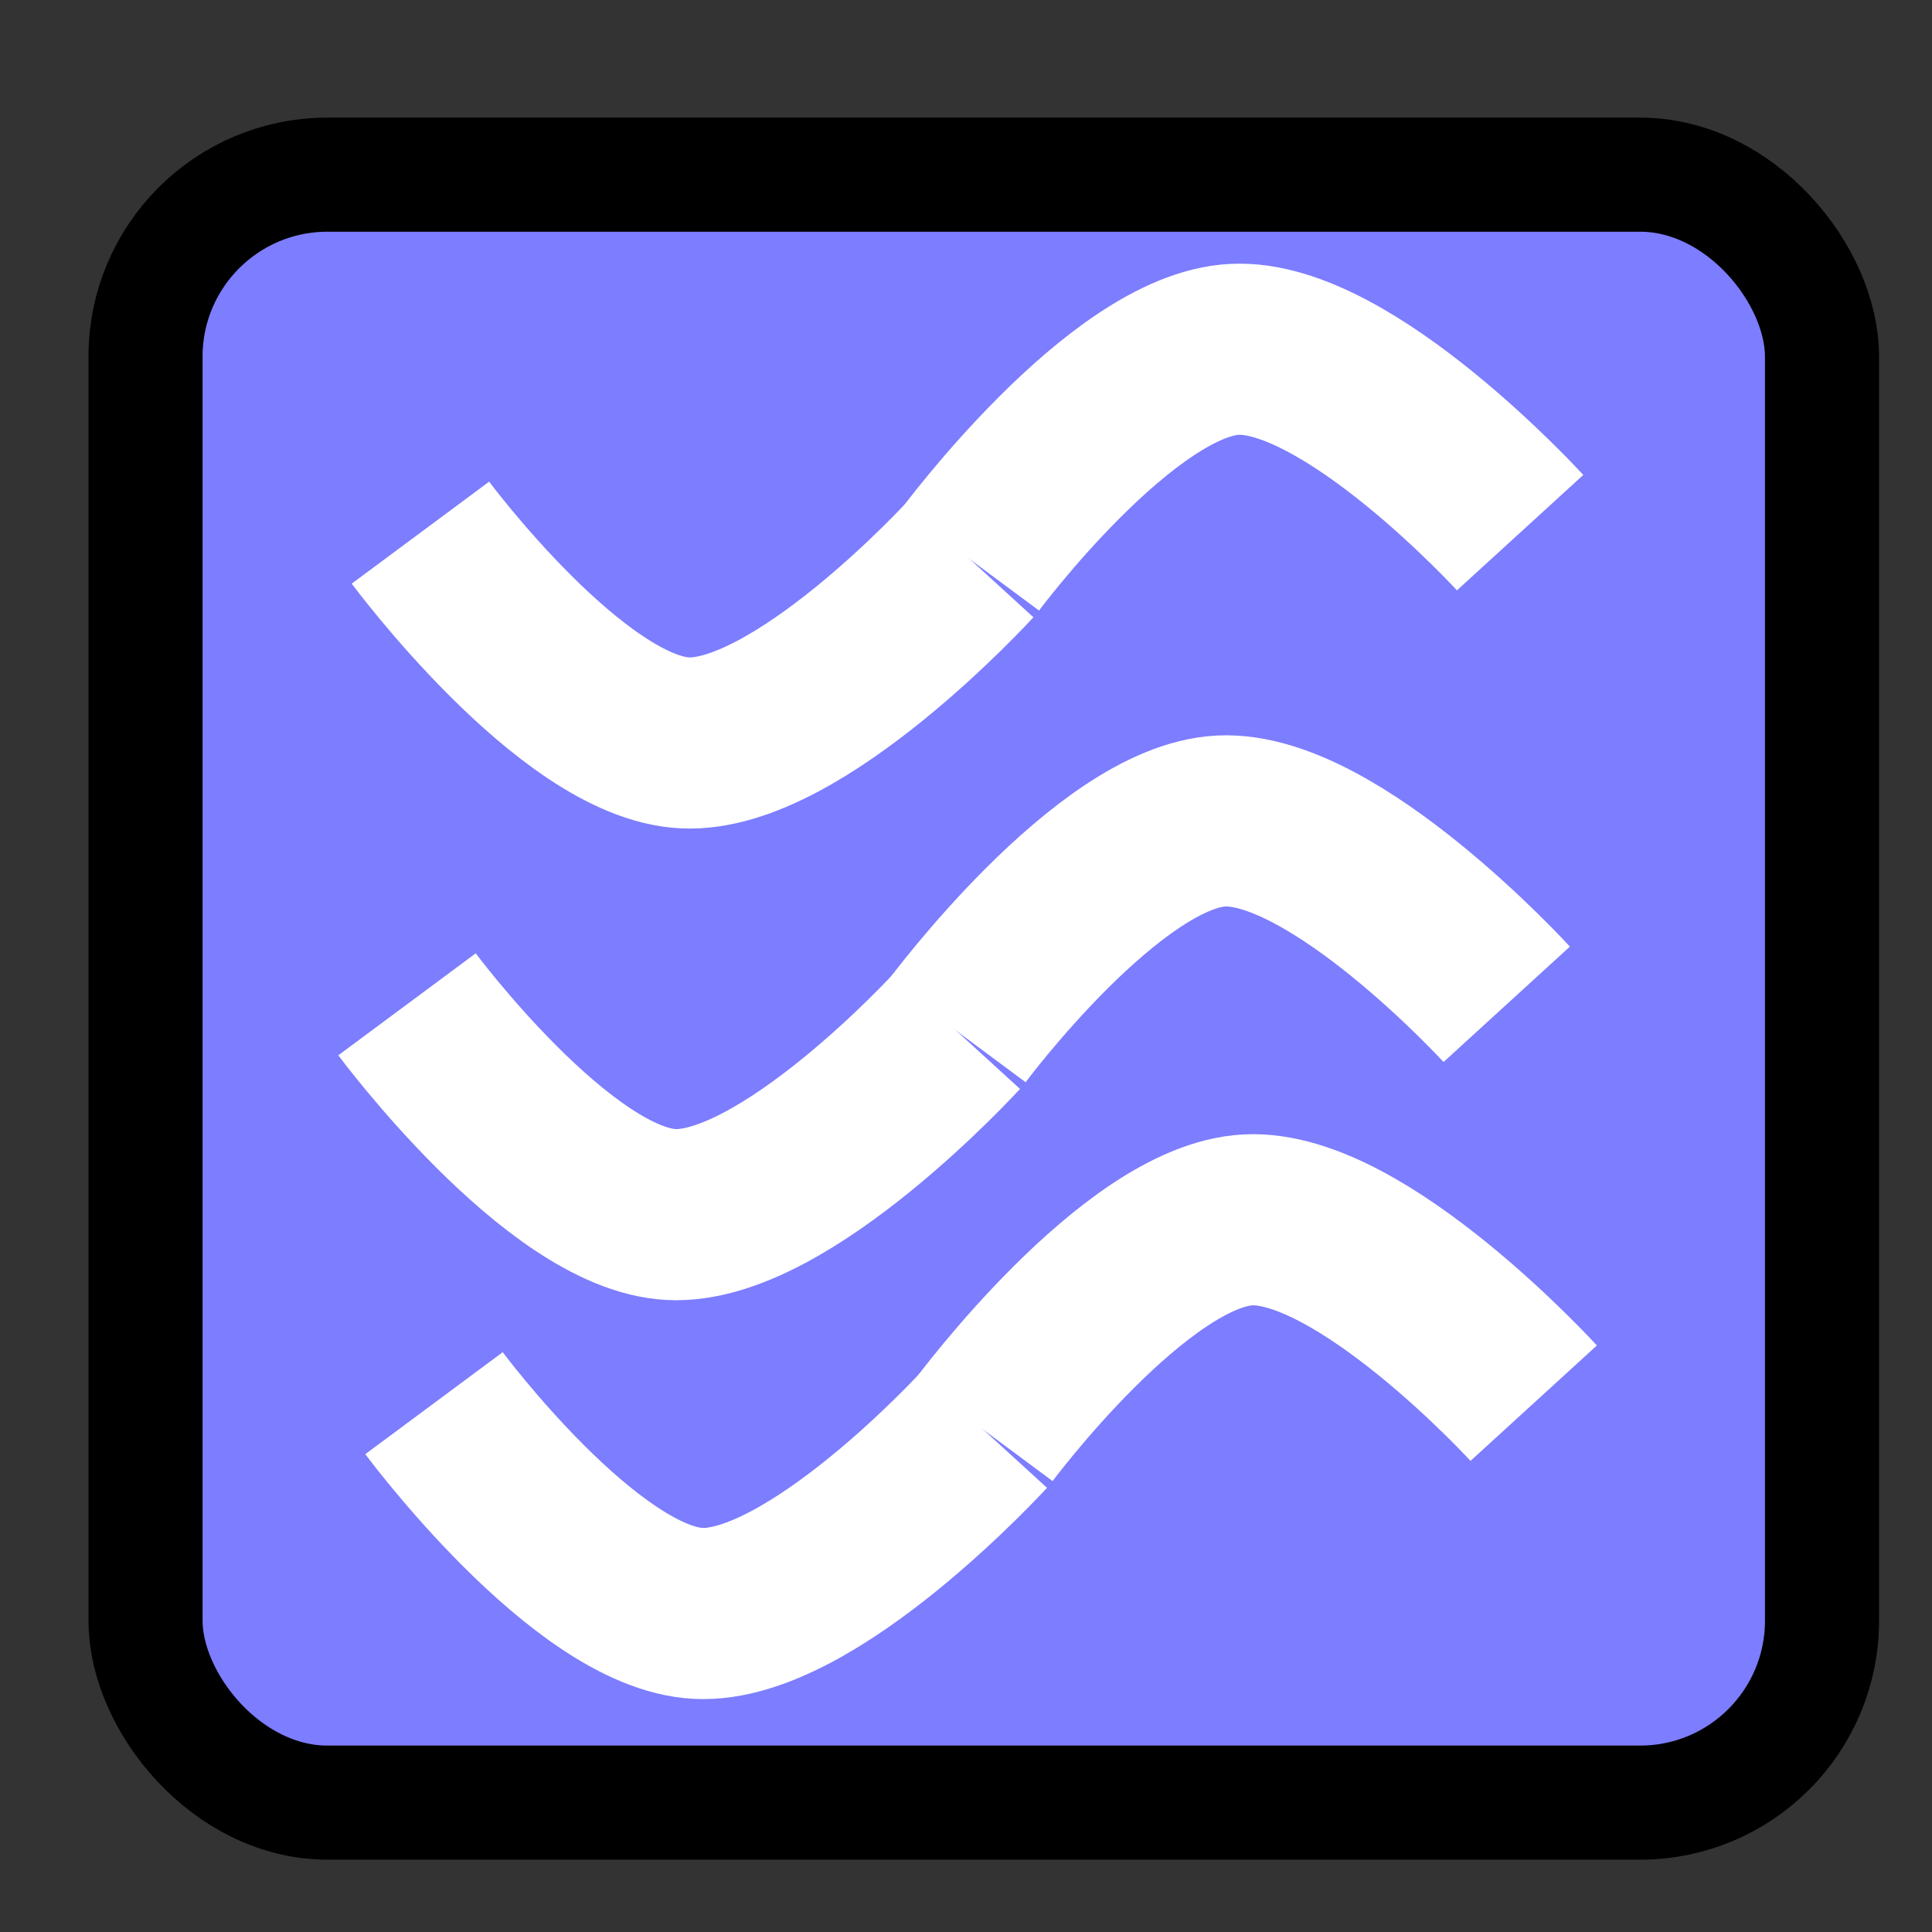 <?xml version="1.0" encoding="UTF-8" standalone="no"?>
<!-- Created with Inkscape (http://www.inkscape.org/) -->

<svg
   xmlns:dc="http://purl.org/dc/elements/1.1/"
   xmlns:cc="http://creativecommons.org/ns#"
   xmlns:rdf="http://www.w3.org/1999/02/22-rdf-syntax-ns#"
   xmlns:svg="http://www.w3.org/2000/svg"
   xmlns="http://www.w3.org/2000/svg"
   xmlns:sodipodi="http://sodipodi.sourceforge.net/DTD/sodipodi-0.dtd"
   xmlns:inkscape="http://www.inkscape.org/namespaces/inkscape"
   width="128"
   height="128"
   viewBox="0 0 33.867 33.867"
   version="1.1"
   id="svg821"
   sodipodi:docname="userpoint_Water.svg"
   inkscape:version="0.92.5 (2060ec1f9f, 2020-04-08)">
  <rect x="0" y="0" width="33.867" height="33.867" fill="#333333" stroke="none"/>
  <defs
     id="defs815">
    <inkscape:path-effect
       effect="powerstroke"
       id="path-effect1409"
       is_visible="true"
       offset_points="0,0.088"
       sort_points="true"
       interpolator_type="CubicBezierJohan"
       interpolator_beta="0.2"
       start_linecap_type="zerowidth"
       linejoin_type="extrp_arc"
       miter_limit="4"
       end_linecap_type="zerowidth" />
  </defs>
  <sodipodi:namedview
     id="base"
     pagecolor="#ffffff"
     bordercolor="#666666"
     borderopacity="1.0"
     inkscape:pageopacity="0.0"
     inkscape:pageshadow="2"
     inkscape:zoom="2.8"
     inkscape:cx="-12.214286"
     inkscape:cy="8.2279322"
     inkscape:document-units="mm"
     inkscape:current-layer="layer1"
     showgrid="true"
     units="px"
     inkscape:snap-grids="false"
     inkscape:window-width="1812"
     inkscape:window-height="1053"
     inkscape:window-x="38"
     inkscape:window-y="27"
     inkscape:window-maximized="1"
     showguides="true">
    <inkscape:grid
       dotted="false"
       type="xygrid"
       id="grid1411" />
  </sodipodi:namedview>
  <g
     inkscape:label="Ebene 1"
     inkscape:groupmode="layer"
     id="layer1"
     transform="translate(0,-263.133)">
    <rect
       style="opacity:1;fill:#7d7dff;fill-opacity:1;fill-rule:evenodd;stroke:#000000;stroke-width:2;stroke-linecap:round;stroke-linejoin:bevel;stroke-miterlimit:4;stroke-dasharray:none;stroke-dashoffset:0;stroke-opacity:1"
       id="rect817"
       width="29.388"
       height="28.537"
       x="2.551"
       y="266.195"
       rx="3.188" />
    <g
       id="g867"
       transform="translate(5.197,19.504)">
      <path
         sodipodi:nodetypes="cac"
         inkscape:connector-curvature="0"
         id="path844"
         d="m 2.173,252.966 c 0,0 2.66,3.585 4.63,3.685 1.981,0.101 5.008,-3.213 5.008,-3.213"
         style="fill:none;fill-rule:evenodd;stroke:#ffffff;stroke-width:3;stroke-linecap:butt;stroke-linejoin:miter;stroke-miterlimit:4;stroke-dasharray:none;stroke-opacity:1" />
      <path
         sodipodi:nodetypes="cac"
         inkscape:connector-curvature="0"
         id="path844-7"
         d="m 11.812,253.438 c 0,0 2.66,-3.585 4.63,-3.685 1.981,-0.101 5.008,3.213 5.008,3.213"
         style="fill:none;fill-rule:evenodd;stroke:#ffffff;stroke-width:3;stroke-linecap:butt;stroke-linejoin:miter;stroke-miterlimit:4;stroke-dasharray:none;stroke-opacity:1" />
    </g>
    <g
       id="g867-5"
       transform="translate(4.962,27.772)">
      <path
         sodipodi:nodetypes="cac"
         inkscape:connector-curvature="0"
         id="path844-9"
         d="m 2.173,252.966 c 0,0 2.66,3.585 4.63,3.685 1.981,0.101 5.008,-3.213 5.008,-3.213"
         style="fill:none;fill-rule:evenodd;stroke:#ffffff;stroke-width:3;stroke-linecap:butt;stroke-linejoin:miter;stroke-miterlimit:4;stroke-dasharray:none;stroke-opacity:1" />
      <path
         sodipodi:nodetypes="cac"
         inkscape:connector-curvature="0"
         id="path844-7-6"
         d="m 11.812,253.438 c 0,0 2.66,-3.585 4.63,-3.685 1.981,-0.101 5.008,3.213 5.008,3.213"
         style="fill:none;fill-rule:evenodd;stroke:#ffffff;stroke-width:3;stroke-linecap:butt;stroke-linejoin:miter;stroke-miterlimit:4;stroke-dasharray:none;stroke-opacity:1" />
    </g>
    <g
       id="g867-5-2"
       transform="translate(5.435,34.764)">
      <path
         sodipodi:nodetypes="cac"
         inkscape:connector-curvature="0"
         id="path844-9-1"
         d="m 2.173,252.966 c 0,0 2.66,3.585 4.63,3.685 1.981,0.101 5.008,-3.213 5.008,-3.213"
         style="fill:none;fill-rule:evenodd;stroke:#ffffff;stroke-width:3;stroke-linecap:butt;stroke-linejoin:miter;stroke-miterlimit:4;stroke-dasharray:none;stroke-opacity:1" />
      <path
         sodipodi:nodetypes="cac"
         inkscape:connector-curvature="0"
         id="path844-7-6-7"
         d="m 11.812,253.438 c 0,0 2.66,-3.585 4.63,-3.685 1.981,-0.101 5.008,3.213 5.008,3.213"
         style="fill:none;fill-rule:evenodd;stroke:#ffffff;stroke-width:3;stroke-linecap:butt;stroke-linejoin:miter;stroke-miterlimit:4;stroke-dasharray:none;stroke-opacity:1" />
    </g>
  </g>
</svg>
